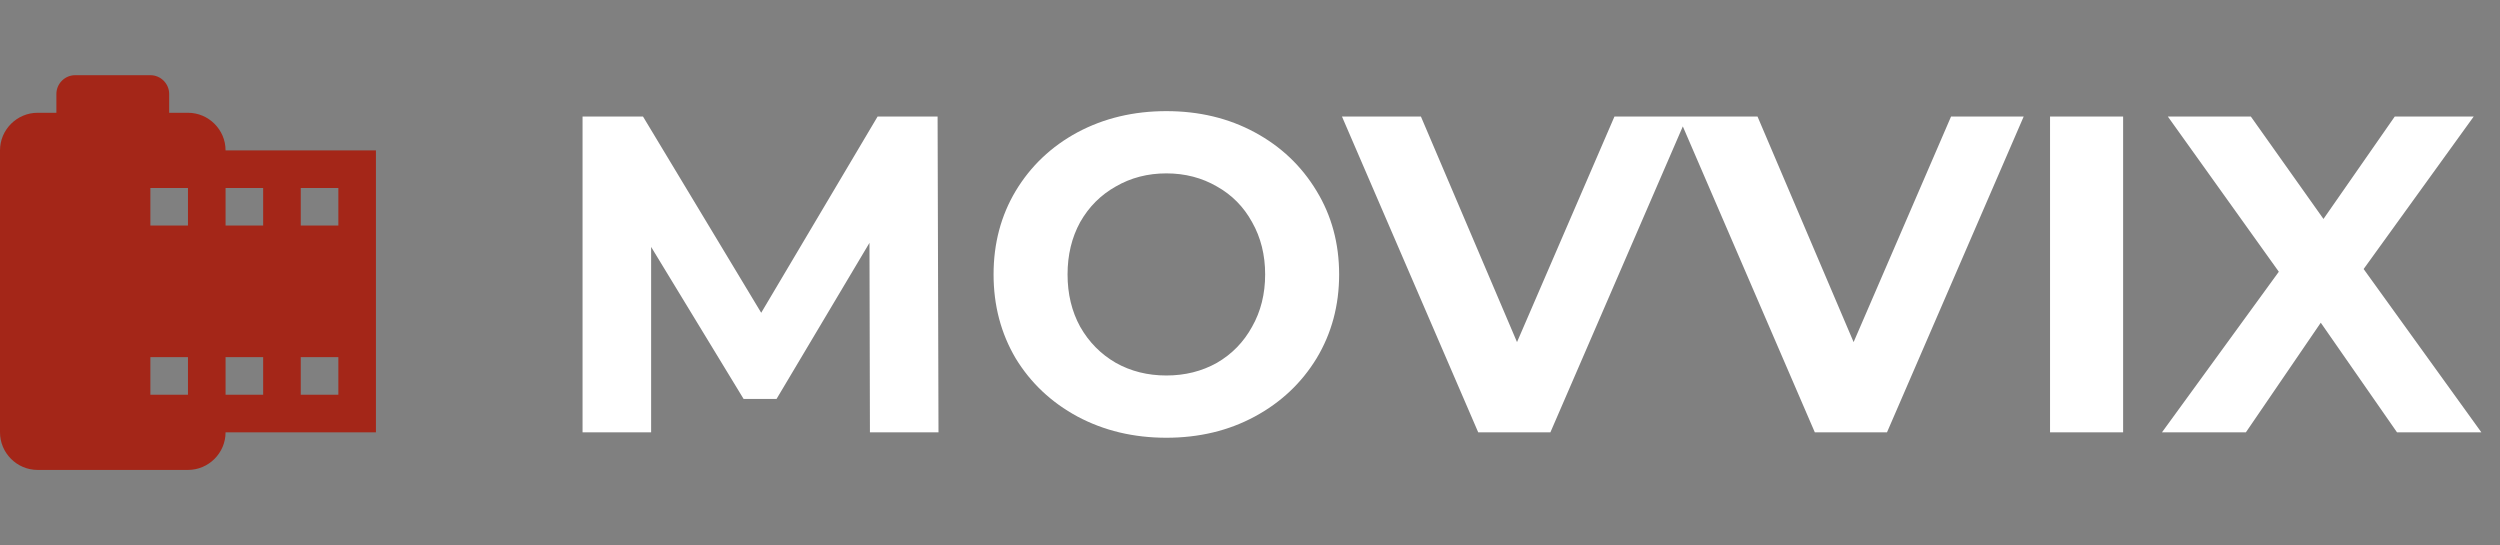 <svg width="133" height="29" viewBox="0 0 133 29" fill="none" xmlns="http://www.w3.org/2000/svg">
<rect x="0" y="0" width="133" height="29" fill="#808080" stroke="none"/>
<path d="M46.28 23L46.256 12.92L41.312 21.224H39.56L34.64 13.136V23H30.992V6.2H34.208L40.496 16.64L46.688 6.2H49.88L49.928 23H46.28ZM62.05 23.288C60.306 23.288 58.73 22.912 57.322 22.16C55.93 21.408 54.834 20.376 54.034 19.064C53.25 17.736 52.858 16.248 52.858 14.6C52.858 12.952 53.25 11.472 54.034 10.16C54.834 8.832 55.93 7.792 57.322 7.04C58.73 6.288 60.306 5.912 62.05 5.912C63.794 5.912 65.362 6.288 66.754 7.04C68.146 7.792 69.242 8.832 70.042 10.16C70.842 11.472 71.242 12.952 71.242 14.6C71.242 16.248 70.842 17.736 70.042 19.064C69.242 20.376 68.146 21.408 66.754 22.16C65.362 22.912 63.794 23.288 62.05 23.288ZM62.05 19.976C63.042 19.976 63.938 19.752 64.738 19.304C65.538 18.84 66.162 18.2 66.61 17.384C67.074 16.568 67.306 15.64 67.306 14.6C67.306 13.56 67.074 12.632 66.61 11.816C66.162 11 65.538 10.368 64.738 9.92C63.938 9.456 63.042 9.224 62.05 9.224C61.058 9.224 60.162 9.456 59.362 9.92C58.562 10.368 57.93 11 57.466 11.816C57.018 12.632 56.794 13.56 56.794 14.6C56.794 15.64 57.018 16.568 57.466 17.384C57.93 18.2 58.562 18.84 59.362 19.304C60.162 19.752 61.058 19.976 62.05 19.976ZM89.753 6.2L82.481 23H78.641L71.393 6.2H75.593L80.705 18.2L85.889 6.2H89.753ZM107.66 6.2L100.388 23H96.548L89.3 6.2H93.5L98.612 18.2L103.796 6.2H107.66ZM109.062 6.2H112.95V23H109.062V6.2ZM127.521 23L123.465 17.168L119.481 23H115.017L121.233 14.456L115.329 6.2H119.745L123.609 11.648L127.401 6.2H131.601L125.745 14.312L132.009 23H127.521Z" fill="white"/>
<path d="M12 8C12 6.9 11.1 6 10 6H9V5C9 4.45 8.55 4 8 4H4C3.45 4 3 4.45 3 5V6H2C0.9 6 0 6.9 0 8V23C0 24.1 0.9 25 2 25H10C11.1 25 12 24.1 12 23H20V8H12ZM10 21H8V19H10V21ZM10 12H8V10H10V12ZM14 21H12V19H14V21ZM14 12H12V10H14V12ZM18 21H16V19H18V21ZM18 12H16V10H18V12Z" fill="#A42618"/>
</svg>
